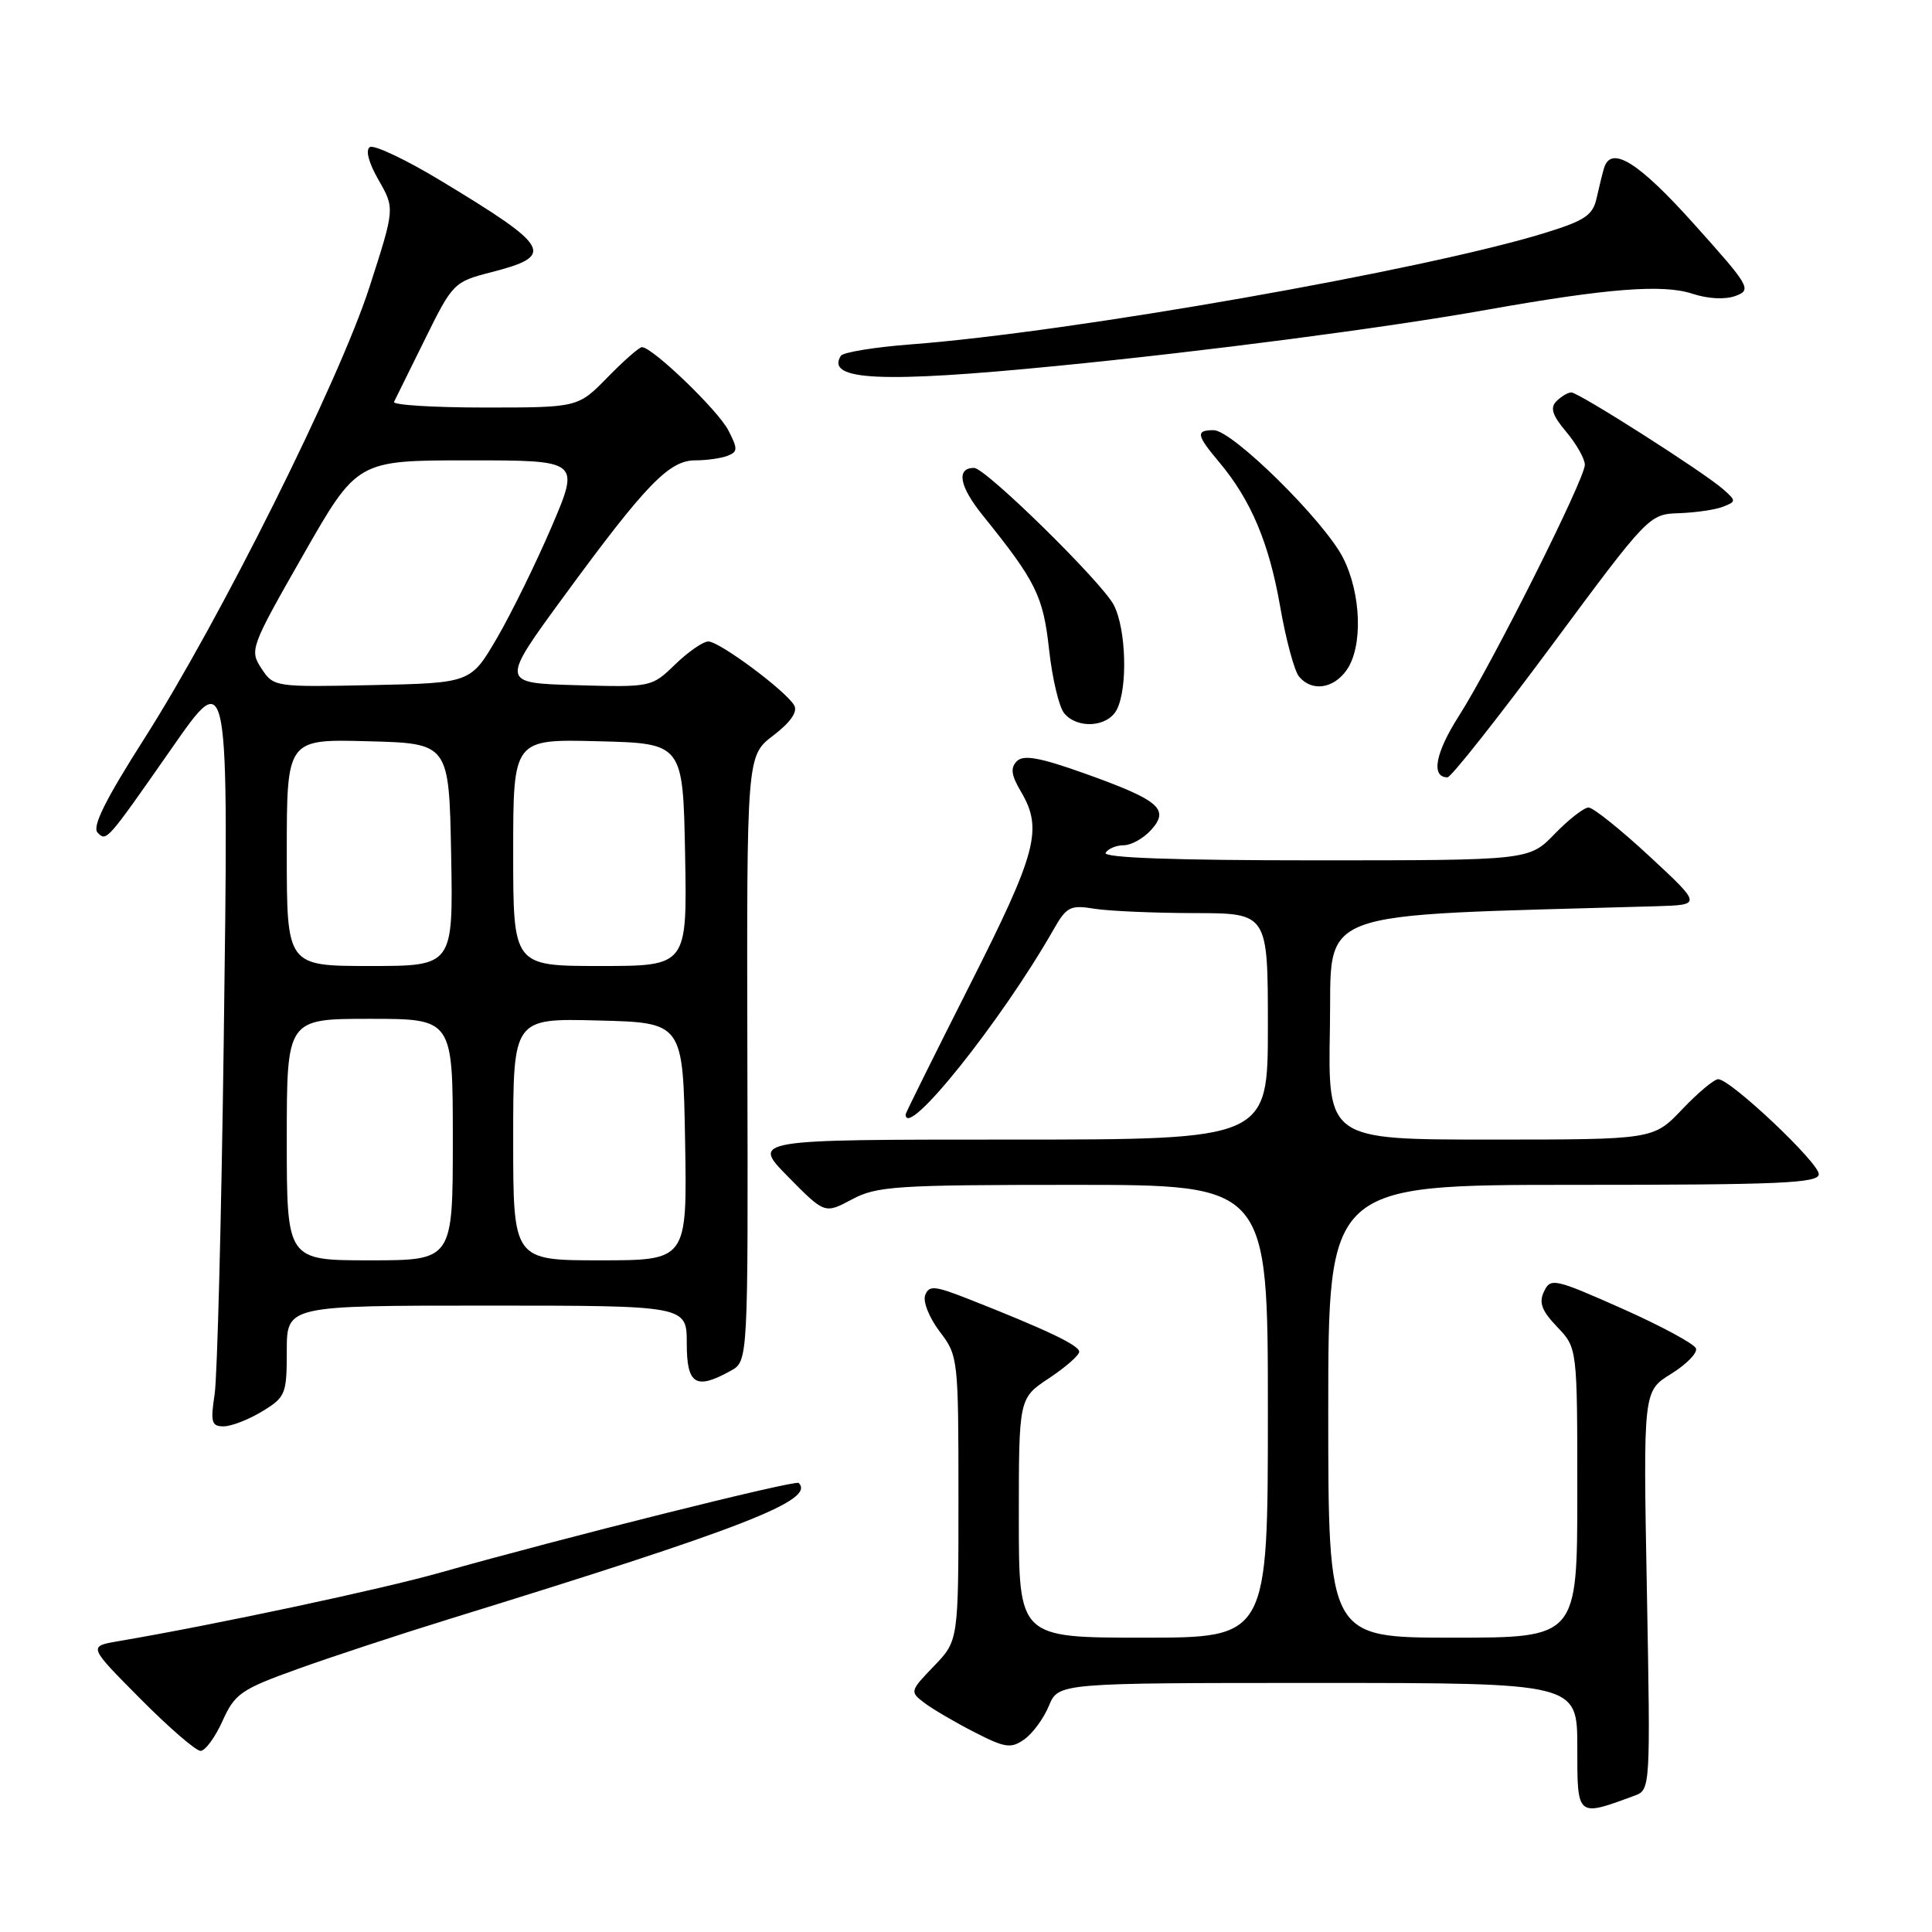 <?xml version="1.0" encoding="UTF-8" standalone="no"?>
<!DOCTYPE svg PUBLIC "-//W3C//DTD SVG 1.1//EN" "http://www.w3.org/Graphics/SVG/1.1/DTD/svg11.dtd" >
<svg xmlns="http://www.w3.org/2000/svg" xmlns:xlink="http://www.w3.org/1999/xlink" version="1.1" viewBox="0 0 256 256">
 <g >
 <path fill="currentColor"
d=" M 216.60 237.93 C 218.69 237.17 218.70 236.90 218.22 210.75 C 217.73 184.33 217.73 184.33 221.41 182.06 C 223.44 180.80 224.93 179.29 224.73 178.68 C 224.53 178.08 220.12 175.70 214.93 173.39 C 205.97 169.41 205.45 169.30 204.59 171.13 C 203.88 172.61 204.28 173.68 206.34 175.83 C 209.00 178.61 209.00 178.61 209.00 197.80 C 209.00 217.00 209.00 217.00 192.50 217.00 C 176.00 217.00 176.00 217.00 176.00 187.00 C 176.00 157.00 176.00 157.00 208.50 157.00 C 235.87 157.00 241.00 156.78 241.00 155.58 C 241.00 154.05 229.30 143.00 227.67 143.00 C 227.13 143.00 224.98 144.80 222.89 147.00 C 219.08 151.00 219.08 151.00 197.51 151.00 C 175.95 151.00 175.95 151.00 176.22 136.25 C 176.53 120.10 172.94 121.44 219.50 120.08 C 225.50 119.90 225.50 119.90 218.55 113.45 C 214.72 109.90 211.10 107.00 210.49 107.00 C 209.89 107.00 207.87 108.57 206.00 110.50 C 202.61 114.00 202.61 114.00 174.24 114.00 C 155.59 114.00 146.09 113.66 146.50 113.00 C 146.84 112.45 147.92 112.00 148.90 112.00 C 149.89 112.00 151.52 111.09 152.53 109.97 C 155.02 107.21 153.63 106.03 143.70 102.48 C 137.78 100.37 135.62 99.98 134.74 100.86 C 133.86 101.74 133.99 102.72 135.29 104.91 C 138.21 109.86 137.39 112.96 128.50 130.53 C 123.83 139.77 120.00 147.48 120.00 147.66 C 120.00 151.16 132.69 135.30 139.60 123.17 C 141.32 120.14 141.83 119.89 145.00 120.41 C 146.93 120.72 152.89 120.98 158.25 120.99 C 168.00 121.00 168.00 121.00 168.00 136.00 C 168.00 151.00 168.00 151.00 133.79 151.00 C 99.58 151.00 99.58 151.00 104.43 155.93 C 109.28 160.85 109.28 160.85 112.88 158.93 C 116.16 157.17 118.71 157.00 142.24 157.00 C 168.00 157.00 168.00 157.00 168.00 187.00 C 168.00 217.00 168.00 217.00 151.50 217.00 C 135.00 217.00 135.00 217.00 135.00 201.13 C 135.00 185.27 135.00 185.27 139.00 182.62 C 141.20 181.16 143.00 179.58 143.00 179.11 C 143.00 178.26 138.63 176.18 128.34 172.13 C 123.84 170.36 123.10 170.29 122.59 171.62 C 122.27 172.46 123.13 174.61 124.50 176.42 C 126.96 179.64 127.00 179.98 127.00 198.55 C 127.00 217.40 127.00 217.40 123.75 220.77 C 120.56 224.08 120.54 224.17 122.50 225.65 C 123.60 226.48 126.57 228.22 129.11 229.52 C 133.18 231.61 133.95 231.72 135.72 230.48 C 136.82 229.71 138.29 227.71 138.98 226.04 C 140.24 223.00 140.24 223.00 174.62 223.00 C 209.00 223.00 209.00 223.00 209.00 231.52 C 209.00 240.85 208.90 240.77 216.60 237.93 Z  M 29.48 228.05 C 31.11 224.42 31.93 223.85 39.38 221.17 C 43.85 219.56 52.90 216.58 59.50 214.54 C 98.56 202.48 108.10 198.77 105.83 196.50 C 105.40 196.07 74.39 203.83 58.40 208.36 C 50.59 210.58 28.43 215.30 15.60 217.48 C 11.70 218.15 11.70 218.15 18.57 225.07 C 22.35 228.88 25.95 232.00 26.57 232.00 C 27.19 232.00 28.50 230.22 29.48 228.05 Z  M 34.75 187.01 C 37.84 185.13 38.00 184.73 38.00 179.01 C 38.00 173.00 38.00 173.00 64.50 173.00 C 91.00 173.00 91.00 173.00 91.00 178.00 C 91.00 183.47 92.18 184.21 96.82 181.64 C 99.13 180.36 99.13 180.36 99.03 140.25 C 98.94 100.15 98.94 100.15 102.46 97.46 C 104.74 95.72 105.72 94.32 105.24 93.47 C 104.17 91.57 95.34 85.00 93.86 85.00 C 93.16 85.00 91.19 86.37 89.46 88.04 C 86.35 91.06 86.28 91.07 76.32 90.79 C 66.31 90.50 66.31 90.50 74.73 79.00 C 85.56 64.21 88.66 61.00 92.11 61.00 C 93.61 61.00 95.54 60.73 96.39 60.40 C 97.77 59.87 97.78 59.48 96.51 57.02 C 95.14 54.36 86.45 46.00 85.06 46.00 C 84.70 46.00 82.65 47.80 80.50 50.00 C 76.59 54.00 76.59 54.00 64.21 54.00 C 57.40 54.00 52.00 53.66 52.21 53.25 C 52.42 52.84 54.26 49.09 56.32 44.93 C 59.96 37.54 60.16 37.34 65.02 36.09 C 73.65 33.88 73.05 32.79 58.40 23.94 C 53.79 21.15 49.56 19.15 49.01 19.49 C 48.40 19.87 48.85 21.57 50.17 23.87 C 52.32 27.62 52.32 27.62 48.95 38.06 C 44.91 50.56 29.19 82.07 19.11 97.89 C 13.94 106.01 12.17 109.57 12.94 110.34 C 14.12 111.52 14.10 111.55 22.68 99.26 C 30.36 88.25 30.31 87.92 29.64 138.37 C 29.33 161.54 28.79 182.41 28.44 184.75 C 27.87 188.46 28.03 189.00 29.64 189.00 C 30.67 188.99 32.96 188.10 34.75 187.01 Z  M 205.58 85.57 C 218.43 68.22 218.52 68.13 222.50 68.00 C 224.70 67.92 227.32 67.54 228.32 67.14 C 230.07 66.45 230.07 66.37 228.32 64.82 C 225.77 62.57 209.19 52.00 208.21 52.00 C 207.76 52.00 206.88 52.52 206.24 53.16 C 205.37 54.03 205.68 55.02 207.54 57.23 C 208.89 58.84 210.00 60.80 210.00 61.59 C 210.00 63.48 197.70 87.99 193.31 94.87 C 190.18 99.76 189.58 103.00 191.80 103.00 C 192.27 103.00 198.47 95.16 205.58 85.57 Z  M 147.96 94.07 C 149.45 91.28 149.24 83.36 147.58 80.16 C 146.02 77.15 130.59 62.00 129.07 62.00 C 126.67 62.00 127.11 64.44 130.22 68.29 C 137.29 77.06 138.23 78.97 139.01 86.09 C 139.43 89.90 140.33 93.69 141.01 94.51 C 142.76 96.62 146.74 96.36 147.96 94.07 Z  M 178.44 88.78 C 180.61 85.68 180.38 78.67 177.96 73.91 C 175.45 68.99 163.29 57.00 160.81 57.00 C 158.41 57.00 158.52 57.64 161.55 61.24 C 165.74 66.23 168.15 71.91 169.62 80.33 C 170.38 84.72 171.51 88.91 172.13 89.65 C 173.81 91.68 176.69 91.28 178.44 88.78 Z  M 140.11 48.48 C 159.79 46.55 183.60 43.44 197.00 41.05 C 212.97 38.21 220.35 37.63 224.25 38.92 C 226.32 39.60 228.59 39.72 229.97 39.21 C 232.14 38.40 231.89 37.96 224.46 29.68 C 217.11 21.48 213.49 19.22 212.55 22.25 C 212.34 22.94 211.90 24.72 211.57 26.21 C 211.07 28.52 210.04 29.22 204.69 30.87 C 188.78 35.78 141.94 44.02 120.72 45.63 C 115.89 46.00 111.70 46.68 111.41 47.15 C 109.38 50.43 116.81 50.78 140.11 48.48 Z  M 38.00 151.00 C 38.00 135.00 38.00 135.00 49.00 135.00 C 60.00 135.00 60.00 135.00 60.00 151.00 C 60.00 167.00 60.00 167.00 49.00 167.00 C 38.00 167.00 38.00 167.00 38.00 151.00 Z  M 68.00 150.97 C 68.00 134.93 68.00 134.93 79.25 135.22 C 90.50 135.50 90.50 135.50 90.78 151.25 C 91.05 167.00 91.05 167.00 79.53 167.00 C 68.00 167.00 68.00 167.00 68.00 150.97 Z  M 38.00 112.97 C 38.00 97.93 38.00 97.93 48.75 98.22 C 59.50 98.50 59.50 98.50 59.78 113.25 C 60.05 128.00 60.05 128.00 49.03 128.00 C 38.00 128.00 38.00 128.00 38.00 112.97 Z  M 68.00 112.97 C 68.00 97.93 68.00 97.93 79.25 98.22 C 90.50 98.50 90.50 98.50 90.78 113.25 C 91.05 128.00 91.05 128.00 79.53 128.00 C 68.00 128.00 68.00 128.00 68.00 112.97 Z  M 34.64 88.57 C 33.05 86.15 33.19 85.77 40.17 73.54 C 47.33 61.00 47.33 61.00 62.09 61.00 C 76.85 61.00 76.85 61.00 73.09 69.80 C 71.02 74.63 67.76 81.27 65.85 84.55 C 62.37 90.50 62.37 90.50 49.32 90.78 C 36.39 91.05 36.25 91.03 34.64 88.57 Z "/>
</g>
</svg>